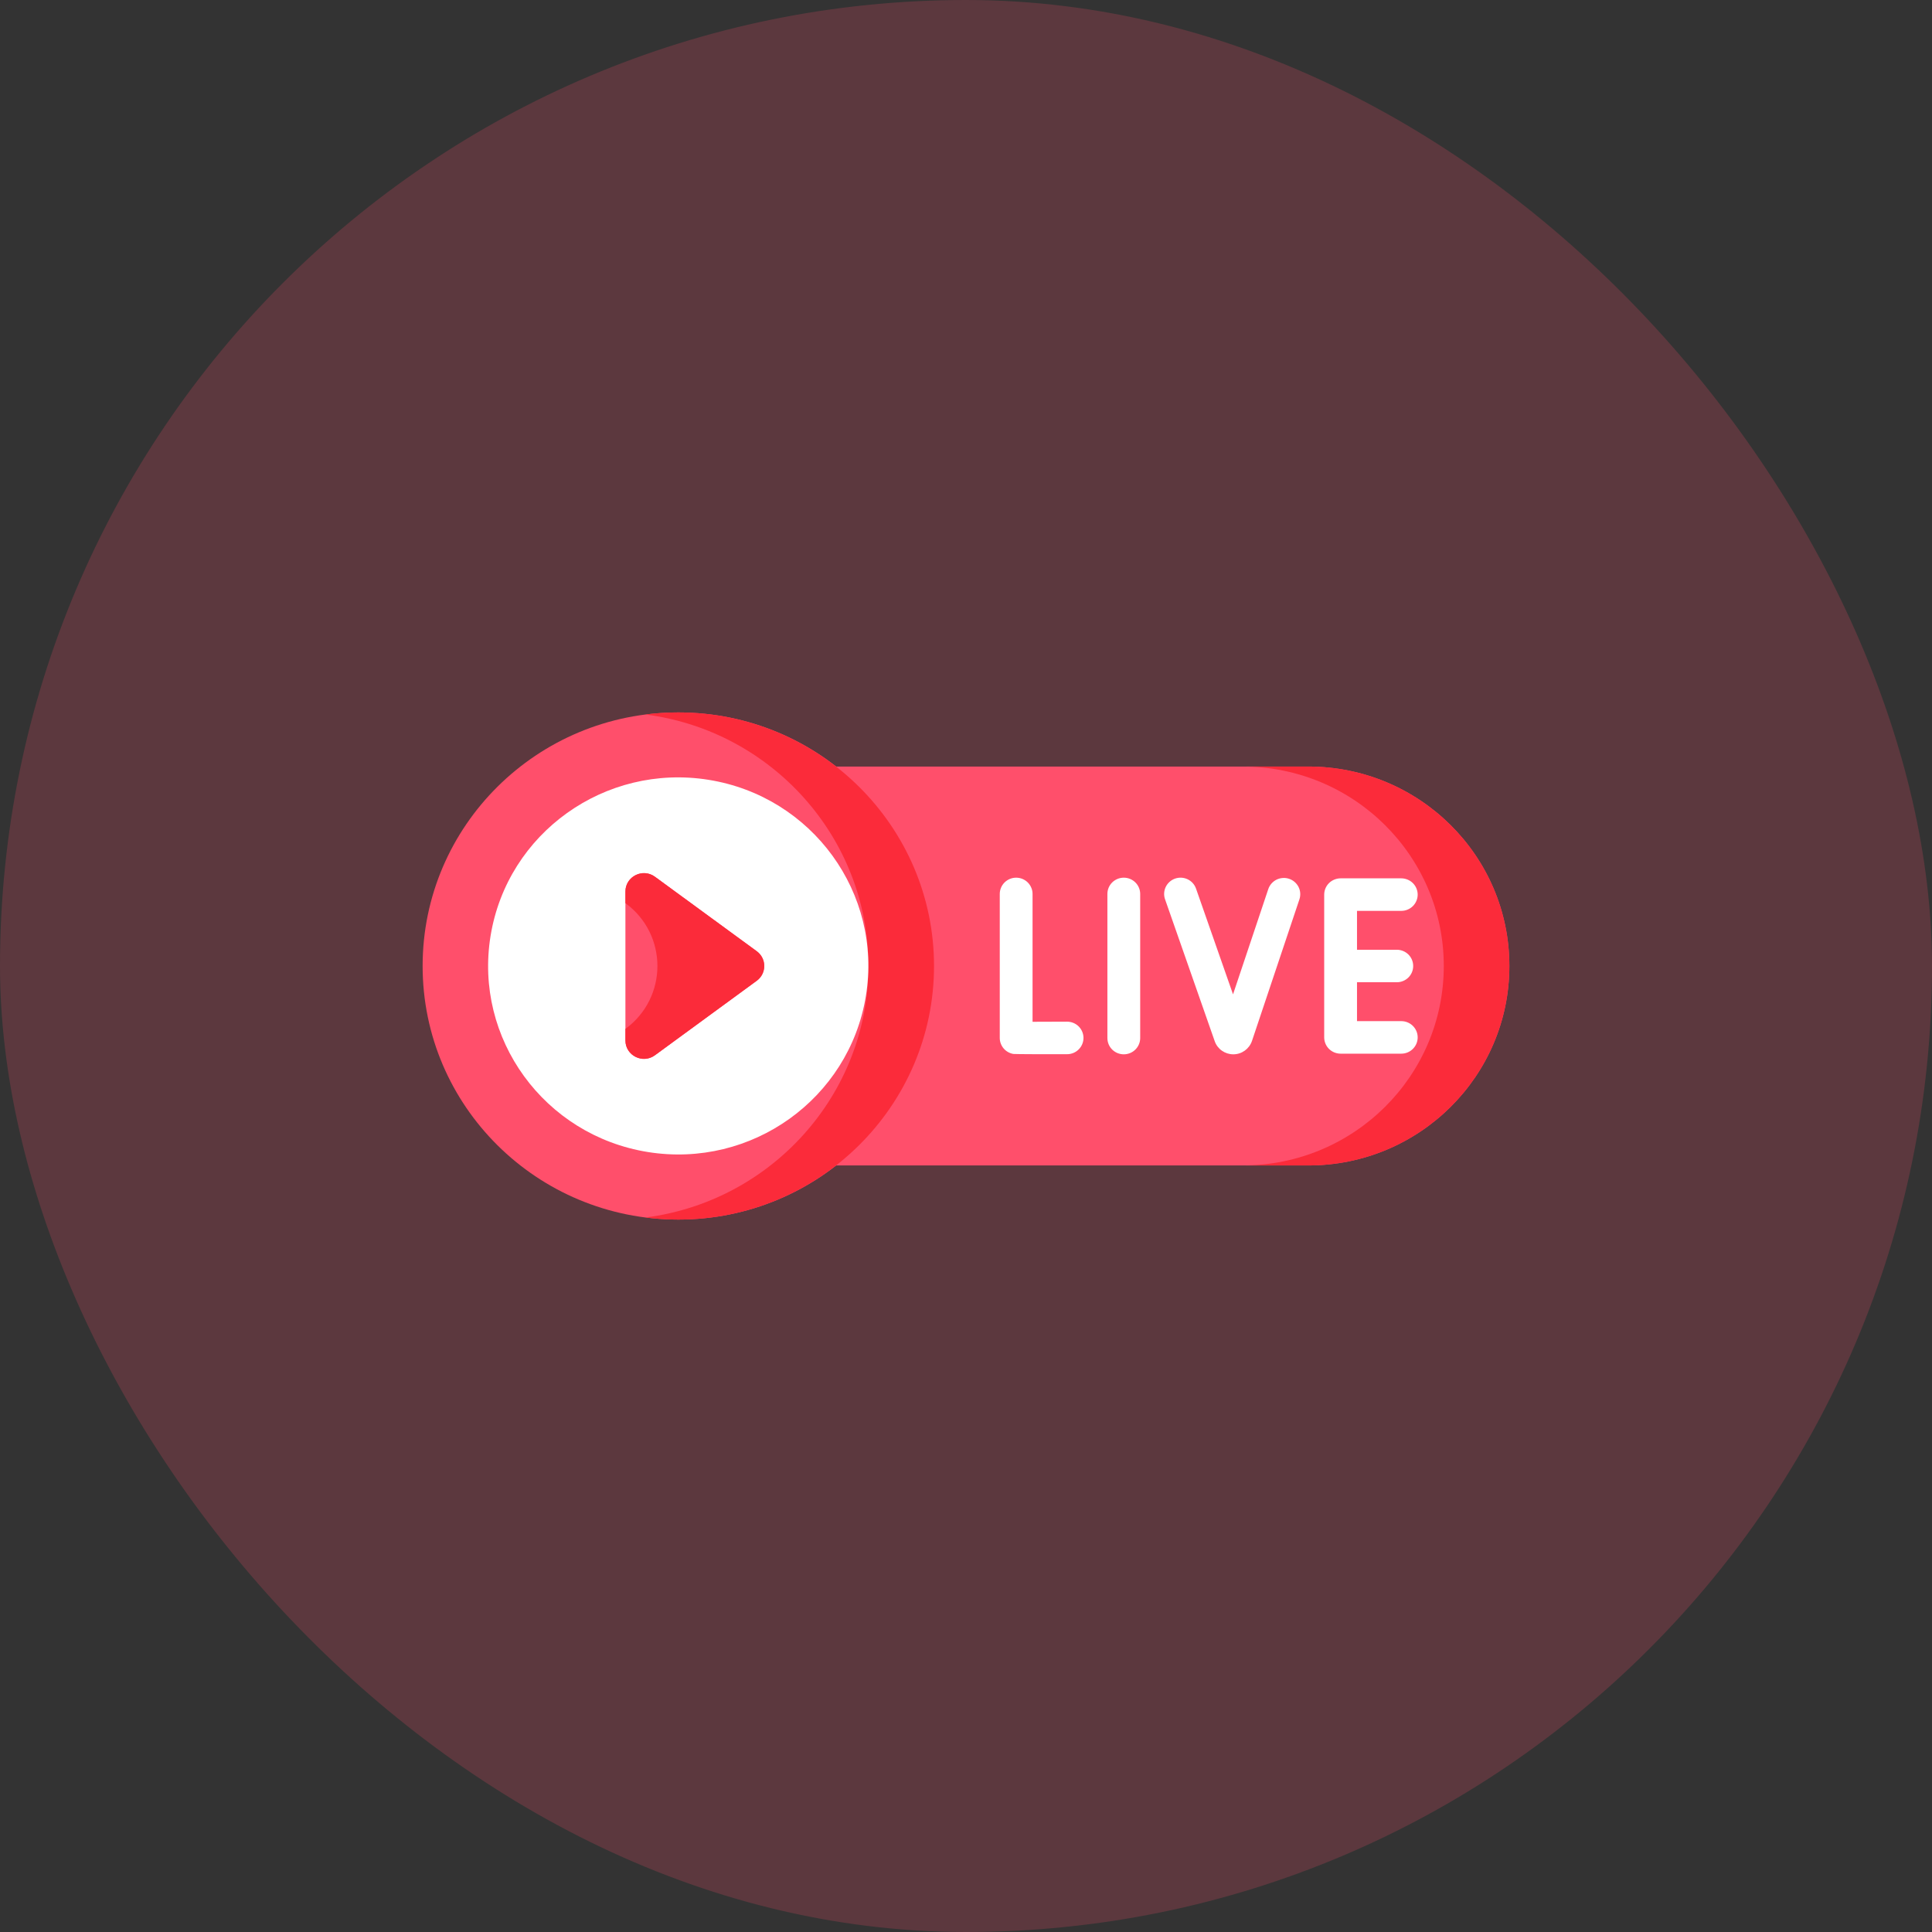 <svg width="80" height="80" viewBox="0 0 80 80" fill="none" xmlns="http://www.w3.org/2000/svg">
<rect x="0" y="0" width="80" height="80" fill="#333333" stroke="none"/>
<rect width="80" height="80" rx="40" fill="#FF4F6B" fill-opacity="0.2"/>
<path d="M54.172 48.259H31.861V31.741H54.172C58.772 31.741 62.5 35.439 62.5 40C62.5 44.561 58.772 48.259 54.172 48.259Z" fill="#FF4F6B"/>
<path d="M54.172 31.741H51.456C56.055 31.741 59.784 35.439 59.784 40C59.784 44.561 56.055 48.259 51.456 48.259H54.172C58.772 48.259 62.5 44.561 62.5 40C62.5 35.439 58.772 31.741 54.172 31.741Z" fill="#FB2B3A"/>
<path d="M44.184 42.305H44.18C43.686 42.308 43.156 42.31 42.756 42.31V37.017C42.756 36.928 42.739 36.84 42.704 36.759C42.67 36.677 42.62 36.603 42.557 36.54C42.494 36.478 42.419 36.428 42.337 36.394C42.255 36.36 42.166 36.343 42.077 36.343C41.988 36.343 41.9 36.36 41.817 36.394C41.735 36.428 41.66 36.478 41.597 36.54C41.534 36.603 41.484 36.677 41.45 36.759C41.416 36.84 41.398 36.928 41.398 37.017V42.979C41.398 43.137 41.455 43.291 41.558 43.413C41.661 43.534 41.804 43.615 41.962 43.642C42.011 43.651 43.5 43.656 44.188 43.652C44.368 43.652 44.541 43.58 44.667 43.453C44.794 43.327 44.865 43.155 44.865 42.977C44.864 42.798 44.792 42.627 44.665 42.501C44.537 42.375 44.364 42.305 44.184 42.305ZM46.534 36.343C46.444 36.343 46.356 36.36 46.274 36.394C46.191 36.428 46.116 36.478 46.053 36.54C45.99 36.603 45.94 36.677 45.906 36.759C45.872 36.84 45.855 36.928 45.855 37.016V42.983C45.855 43.072 45.872 43.16 45.906 43.241C45.94 43.323 45.99 43.397 46.053 43.46C46.116 43.522 46.191 43.572 46.274 43.606C46.356 43.639 46.444 43.657 46.534 43.657C46.623 43.657 46.711 43.639 46.793 43.606C46.876 43.572 46.951 43.522 47.014 43.46C47.077 43.397 47.127 43.323 47.161 43.241C47.195 43.16 47.213 43.072 47.213 42.983V37.017C47.213 36.928 47.195 36.84 47.161 36.759C47.127 36.677 47.077 36.603 47.014 36.54C46.951 36.478 46.876 36.428 46.794 36.394C46.711 36.36 46.623 36.343 46.534 36.343ZM58.024 42.283H56.191V40.673H57.838C58.018 40.673 58.191 40.602 58.319 40.476C58.446 40.35 58.517 40.179 58.517 40C58.517 39.821 58.446 39.65 58.319 39.524C58.191 39.398 58.018 39.327 57.838 39.327H56.191V37.717H58.024C58.113 37.717 58.201 37.7 58.283 37.666C58.366 37.632 58.441 37.582 58.504 37.52C58.567 37.457 58.617 37.383 58.651 37.301C58.685 37.22 58.703 37.132 58.703 37.044C58.703 36.955 58.685 36.868 58.651 36.786C58.617 36.704 58.567 36.63 58.504 36.568C58.441 36.505 58.366 36.455 58.283 36.422C58.201 36.388 58.113 36.37 58.024 36.37H55.511C55.422 36.37 55.334 36.388 55.252 36.422C55.169 36.455 55.094 36.505 55.031 36.568C54.968 36.63 54.918 36.704 54.884 36.786C54.85 36.868 54.832 36.955 54.832 37.044V42.956C54.832 43.045 54.85 43.132 54.884 43.214C54.918 43.296 54.968 43.37 55.031 43.433C55.094 43.495 55.169 43.545 55.252 43.579C55.334 43.612 55.422 43.63 55.511 43.63H58.024C58.399 43.63 58.703 43.328 58.703 42.956C58.703 42.584 58.399 42.283 58.024 42.283ZM53.376 36.388C53.291 36.36 53.202 36.349 53.113 36.356C53.024 36.362 52.937 36.386 52.857 36.425C52.778 36.465 52.707 36.52 52.648 36.587C52.59 36.654 52.545 36.731 52.517 36.815L51.057 41.174L49.525 36.796C49.402 36.444 49.015 36.258 48.66 36.38C48.576 36.409 48.499 36.454 48.432 36.513C48.365 36.572 48.311 36.643 48.272 36.723C48.233 36.802 48.211 36.889 48.205 36.977C48.2 37.065 48.212 37.154 48.242 37.237L50.301 43.12C50.357 43.277 50.461 43.413 50.599 43.509C50.736 43.605 50.9 43.657 51.068 43.657L51.074 43.657C51.42 43.655 51.728 43.434 51.841 43.105L53.806 37.24C53.834 37.156 53.845 37.067 53.839 36.979C53.833 36.891 53.809 36.805 53.769 36.725C53.729 36.647 53.673 36.576 53.606 36.518C53.539 36.46 53.46 36.416 53.376 36.388Z" fill="white"/>
<path d="M28.088 50.5C33.935 50.5 38.676 45.799 38.676 40C38.676 34.201 33.935 29.5 28.088 29.5C22.24 29.5 17.5 34.201 17.5 40C17.5 45.799 22.24 50.5 28.088 50.5Z" fill="#FF4F6B"/>
<path d="M28.088 29.5C27.628 29.5 27.174 29.529 26.73 29.586C31.929 30.249 35.959 34.667 35.959 40C35.959 45.333 31.929 49.751 26.73 50.414C27.174 50.471 27.628 50.5 28.088 50.5C33.926 50.5 38.676 45.79 38.676 40C38.676 34.21 33.926 29.5 28.088 29.5Z" fill="#FB2B3A"/>
<path d="M35.854 41.245C36.549 36.989 33.634 32.98 29.343 32.291C25.051 31.602 21.009 34.493 20.314 38.749C19.619 43.005 22.534 47.013 26.826 47.703C31.117 48.392 35.159 45.501 35.854 41.245Z" fill="white"/>
<path d="M25.897 43.083V36.917C25.897 36.292 26.614 35.933 27.12 36.304L31.334 39.387C31.75 39.692 31.75 40.308 31.334 40.612L27.12 43.696C26.614 44.067 25.897 43.708 25.897 43.083Z" fill="#FF4F6B"/>
<path d="M31.334 39.387L27.12 36.304C26.614 35.933 25.897 36.292 25.897 36.917V37.397C27.664 38.69 27.664 41.31 25.897 42.604V43.083C25.897 43.708 26.613 44.067 27.12 43.696L31.334 40.613C31.75 40.308 31.75 39.692 31.334 39.387Z" fill="#FB2B3A"/>
</svg>

